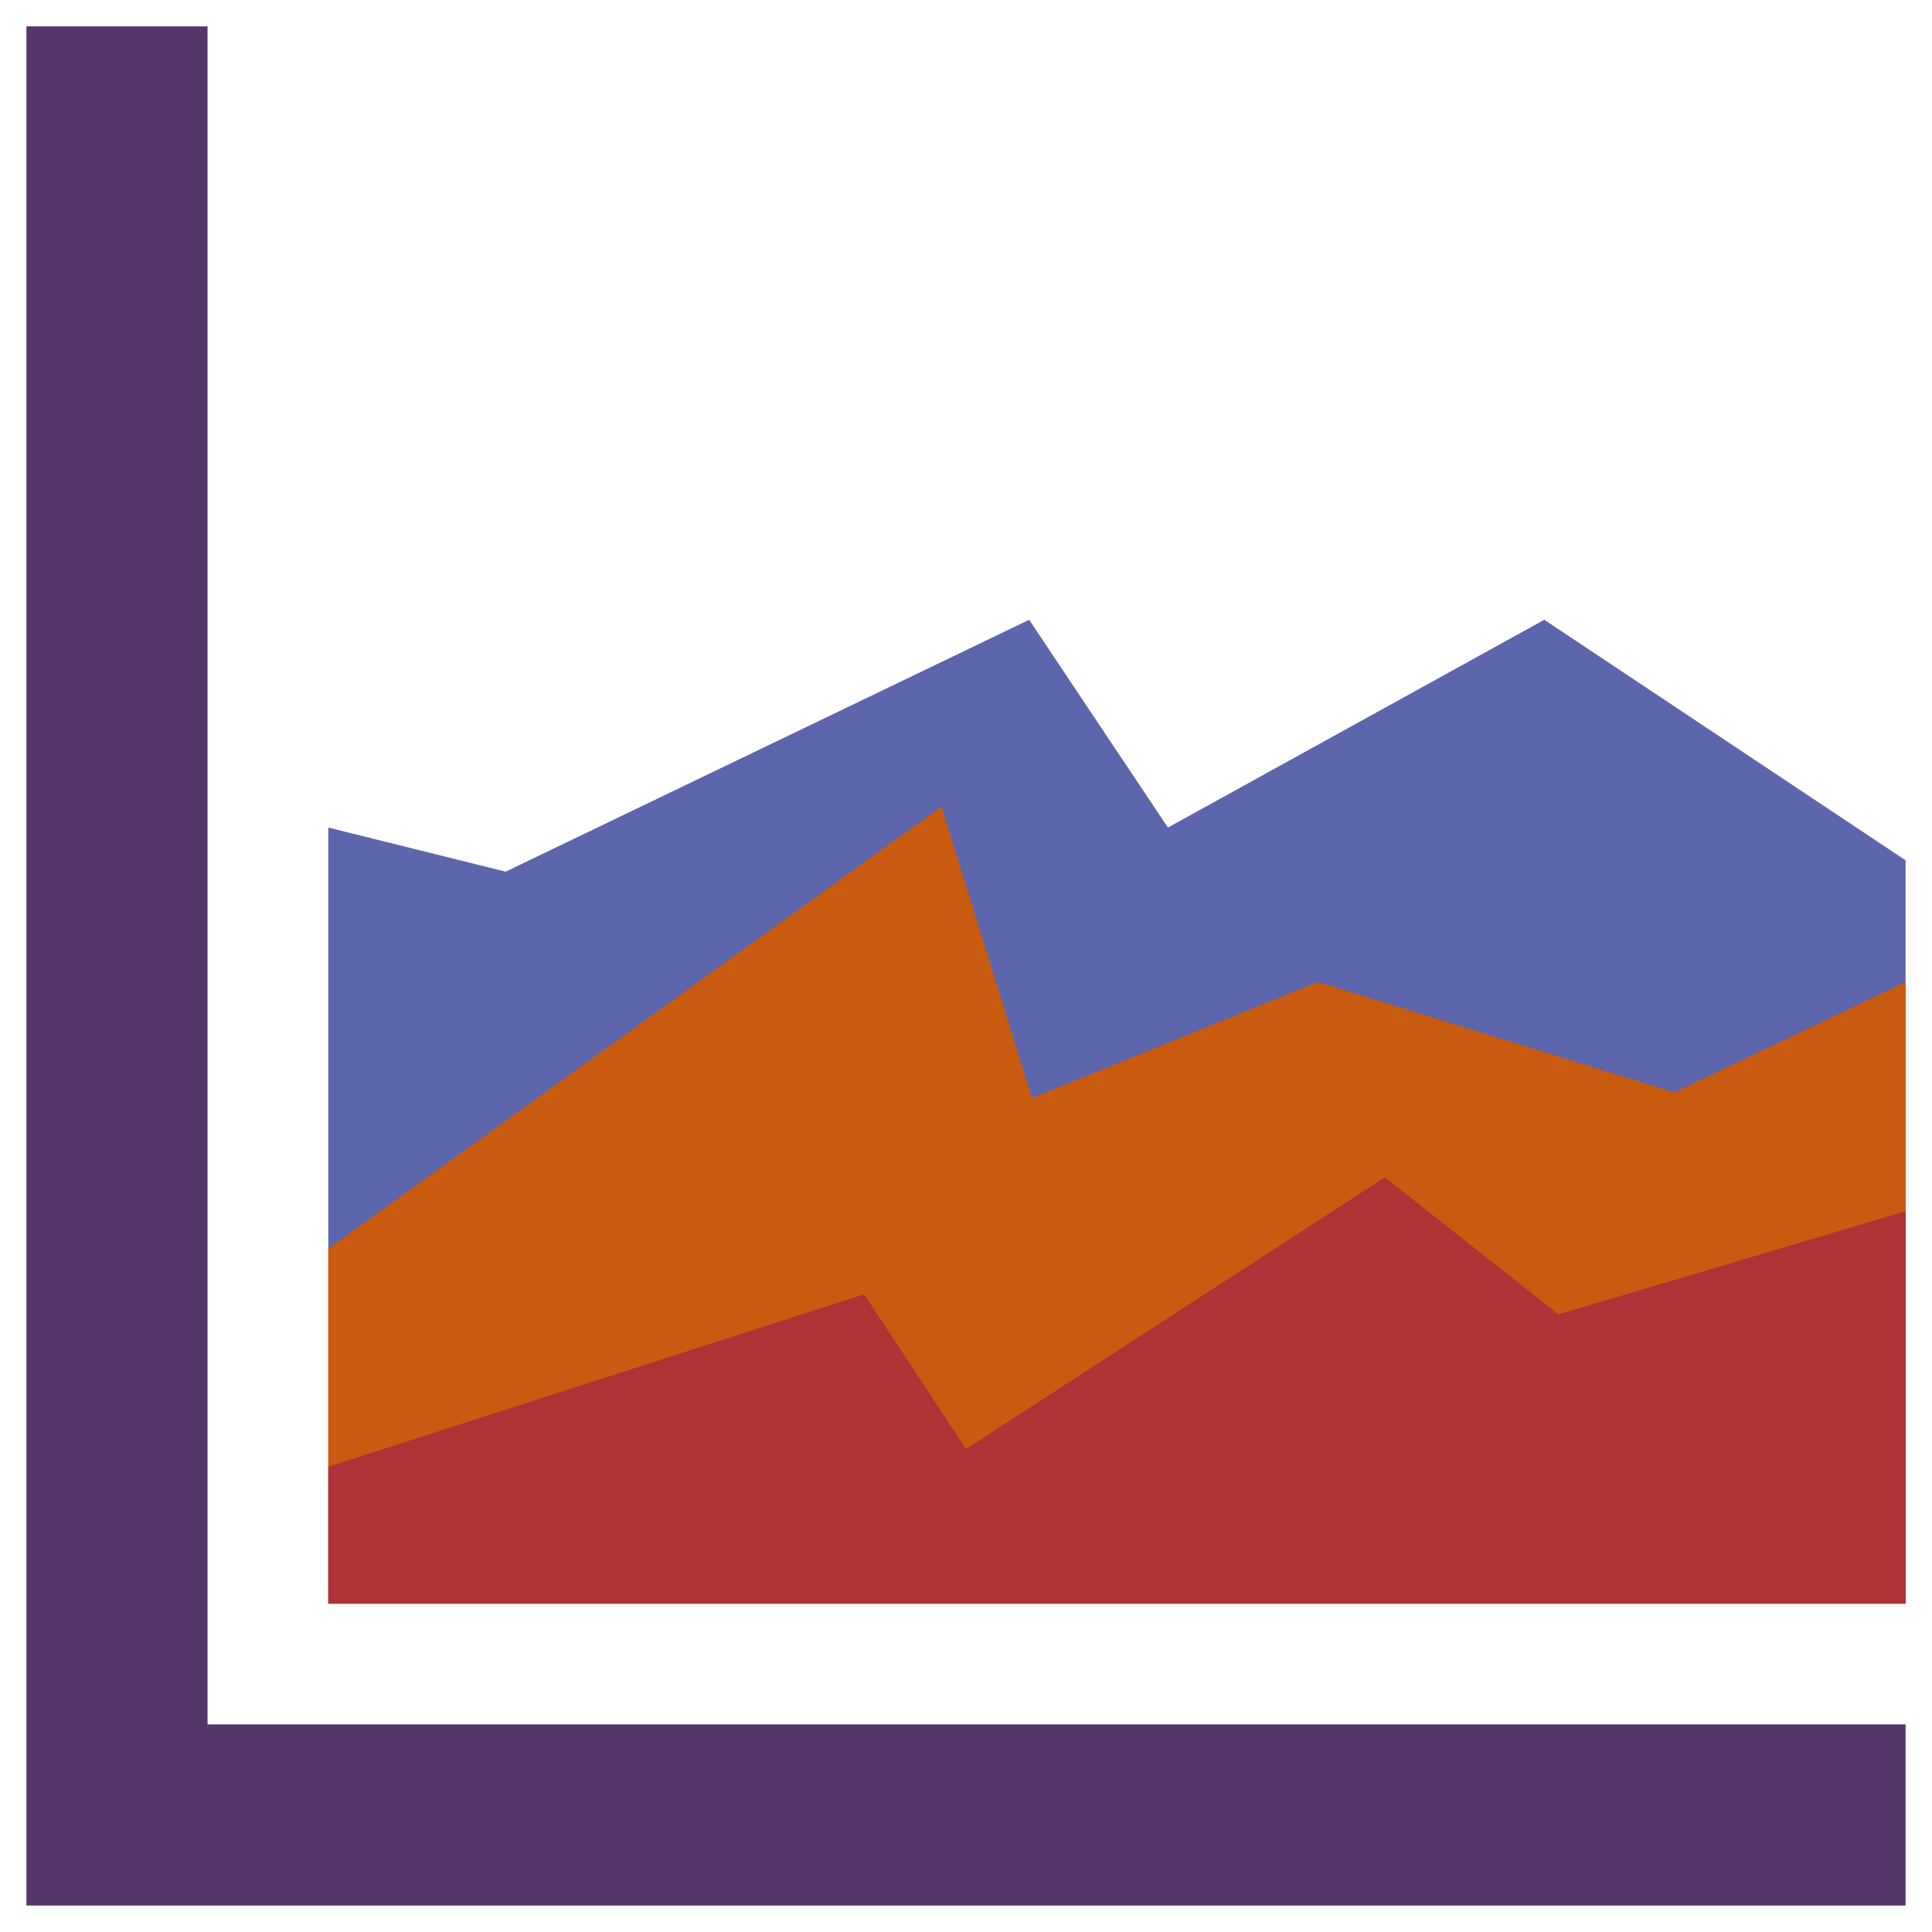 <svg width="40" height="40" viewBox="0 0 40 40" fill="none" xmlns="http://www.w3.org/2000/svg">
<path d="M6.797 17.134L10.469 18.047L21.308 12.832L24.18 17.134L31.973 12.832L39.453 17.812V33.202H6.797V17.134Z" fill="#5D65AC"/>
<path d="M4.297 35.702V0.546H0.547V39.452H39.453V35.702H4.297Z" fill="#53376C"/>
<path d="M6.797 33.202H39.453V20.332L34.668 22.617L27.285 20.332L21.367 22.734L19.492 16.699L6.797 25.853V33.202Z" fill="#C95B10"/>
<path d="M6.797 33.202H39.453V25.078L32.266 27.212L28.672 24.375L20 30L17.891 26.797L6.797 30.367V33.202Z" fill="#AD3336"/>
</svg>
